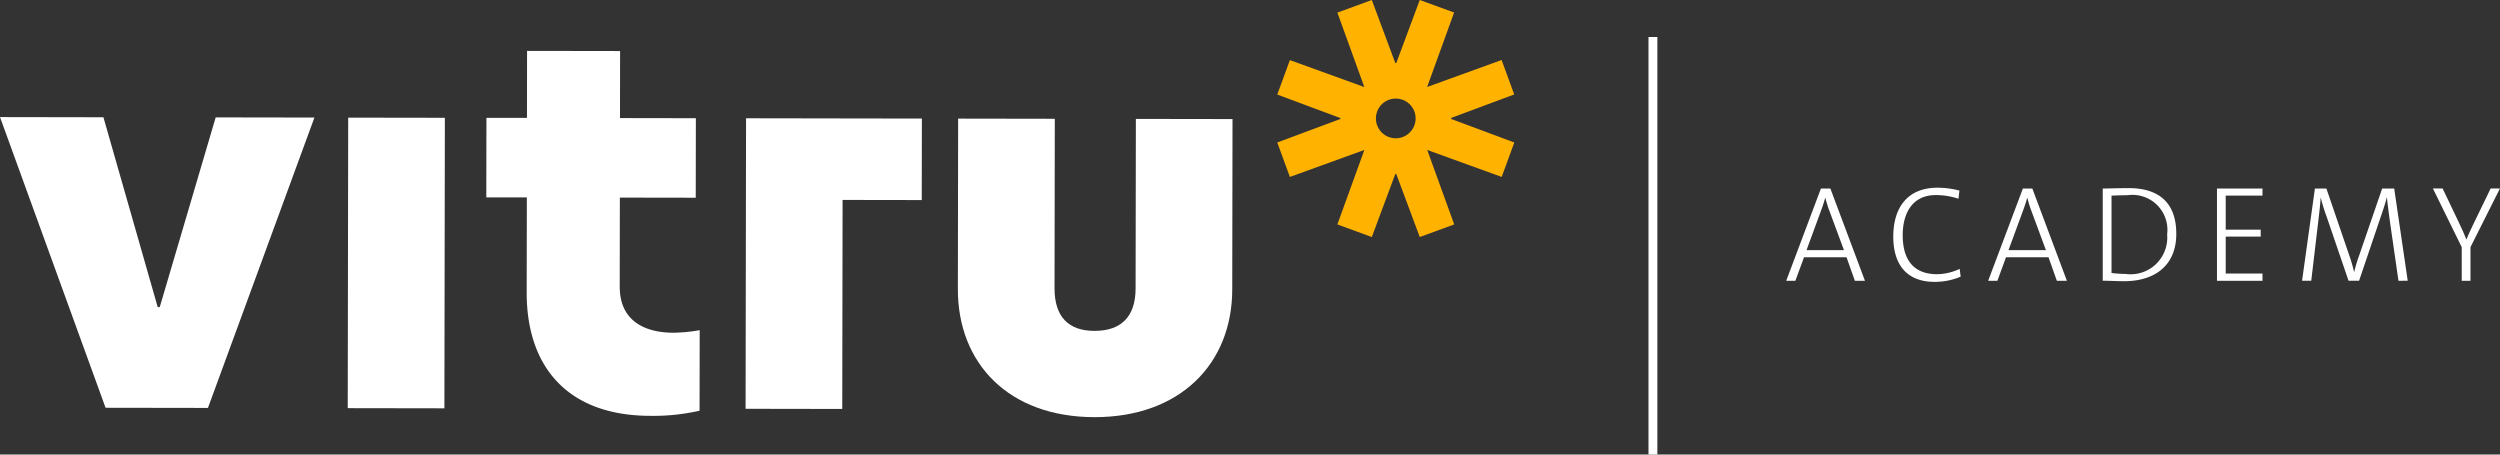 <svg xmlns="http://www.w3.org/2000/svg" xmlns:xlink="http://www.w3.org/1999/xlink" width="157.556" height="28.644" viewBox="0 0 157.556 28.644">
  <rect x="0" y="0" width="157.556" height="28.644" fill="#333333" stroke="none"/>
  <defs>
    <clipPath id="clip-path">
      <rect id="Retângulo_39860" data-name="Retângulo 39860" width="157.556" height="28.644" fill="none"/>
    </clipPath>
  </defs>
  <g id="Grupo_95704" data-name="Grupo 95704" transform="translate(0 0.001)">
    <g id="Grupo_95699" data-name="Grupo 95699" transform="translate(0 -0.001)" clip-path="url(#clip-path)">
      <path id="Caminho_42712" data-name="Caminho 42712" d="M201.187,7.492V7.434l3.977-1.482-.795-2.17-4.693,1.7,1.7-4.693L199.212,0,197.73,3.977h-.058L196.19,0l-2.17.795,1.7,4.693-4.693-1.7-.795,2.17,3.977,1.482h0v.058l-3.977,1.482.795,2.17,4.693-1.7-1.7,4.693,2.17.795,1.482-3.977h.058l1.482,3.977,2.17-.795-1.7-4.693,4.693,1.7.795-2.17-3.977-1.482ZM197.7,8.714a1.251,1.251,0,1,1,1.251-1.251A1.251,1.251,0,0,1,197.7,8.714" transform="translate(-109.735 0)" fill="#ffb300"/>
      <path id="Caminho_42713" data-name="Caminho 42713" d="M10.069,29.409H9.938l-3.42-11.96L0,17.438,6.653,35.757l6.452.01,6.711-18.3-6.223-.01Z" transform="translate(0 -10.059)" fill="#fff"/>
      <rect id="Retângulo_39858" data-name="Retângulo 39858" width="18.309" height="6.092" transform="translate(21.915 25.723) rotate(-89.908)" fill="#fff"/>
      <path id="Caminho_42714" data-name="Caminho 42714" d="M80.832,22.458l.009-5.633,4.782.008.008-5.011-4.782-.008.007-4.225-5.863-.009L74.987,11.8l-2.555,0-.008,5.011,2.555,0-.01,5.993c-.007,4.716,2.608,7.766,7.783,7.775a13.1,13.1,0,0,0,3.112-.323l.008-5.076a10.249,10.249,0,0,1-1.638.161c-1.932,0-3.4-.824-3.4-2.888" transform="translate(-41.776 -4.372)" fill="#fff"/>
      <path id="Caminho_42715" data-name="Caminho 42715" d="M153.872,17.683l-.017,10.677c0,1.8-.921,2.684-2.592,2.682-1.637,0-2.52-.888-2.517-2.69l.017-10.677-6.092-.01-.017,10.743c-.007,4.684,3.2,8.062,8.6,8.071s8.685-3.36,8.692-8.043l.017-10.743Z" transform="translate(-82.287 -10.189)" fill="#fff"/>
      <path id="Caminho_42716" data-name="Caminho 42716" d="M114.156,17.619l-3.087-.005-.029,18.309,6.092.01.021-13.173,4.989.008.008-5.136-4.989-.008Z" transform="translate(-64.051 -10.16)" fill="#fff"/>
      <rect id="Retângulo_39859" data-name="Retângulo 39859" width="0.559" height="26.312" transform="translate(103.892 2.332)" fill="#fff"/>
      <path id="Caminho_42717" data-name="Caminho 42717" d="M270.349,33.89l-.525-1.482h-2.679L266.6,33.89h-.577l2.187-5.814h.595l2.18,5.814Zm-1.6-4.393a7.126,7.126,0,0,1-.259-.836h-.009c-.077.276-.164.543-.267.818l-.912,2.481h2.36Z" transform="translate(-153.451 -16.195)" fill="#fff"/>
      <path id="Caminho_42718" data-name="Caminho 42718" d="M284.562,33.888c-1.74,0-2.6-1.077-2.6-2.851,0-1.731.81-3.084,2.8-3.084a5.648,5.648,0,0,1,1.369.181l-.06.517a4.47,4.47,0,0,0-1.43-.233c-1.49,0-2.085,1.163-2.085,2.524,0,1.559.689,2.463,2.17,2.463a3.451,3.451,0,0,0,1.421-.336l.061.491a4.156,4.156,0,0,1-1.646.327" transform="translate(-162.643 -16.124)" fill="#fff"/>
      <path id="Caminho_42719" data-name="Caminho 42719" d="M300.428,33.89l-.525-1.482h-2.679l-.543,1.482H296.1l2.188-5.814h.595l2.179,5.814Zm-1.6-4.393a7.136,7.136,0,0,1-.258-.836h-.009c-.077.276-.164.543-.267.818l-.913,2.481h2.36Z" transform="translate(-170.801 -16.195)" fill="#fff"/>
      <path id="Caminho_42720" data-name="Caminho 42720" d="M314.519,33.88c-.577,0-.982-.035-1.361-.026V28.04c.448,0,1.06-.026,1.628-.026,1.913,0,3.007.922,3.007,2.886,0,2-1.37,2.98-3.274,2.98m.2-5.418c-.336,0-.758.017-1.008.026v4.875a7.843,7.843,0,0,0,.887.061,2.312,2.312,0,0,0,2.618-2.49,2.206,2.206,0,0,0-2.5-2.472" transform="translate(-180.638 -16.159)" fill="#fff"/>
      <path id="Caminho_42721" data-name="Caminho 42721" d="M330.171,33.89V28.075h2.868v.448h-2.317v2.145h2.205v.439h-2.205v2.326h2.317v.457Z" transform="translate(-190.452 -16.194)" fill="#fff"/>
      <path id="Caminho_42722" data-name="Caminho 42722" d="M348.923,33.889l-.543-3.765c-.1-.749-.155-1.171-.181-1.473h-.017c-.052.215-.147.534-.276.913l-1.465,4.324h-.664l-1.387-4.057a10.474,10.474,0,0,1-.362-1.18h-.008c-.026.448-.086.922-.155,1.525l-.439,3.712h-.578l.81-5.814h.723l1.413,4.134a9.718,9.718,0,0,1,.328,1.111h.017a8.646,8.646,0,0,1,.31-1.033l1.447-4.212h.758l.853,5.814Z" transform="translate(-197.766 -16.194)" fill="#fff"/>
      <path id="Caminho_42723" data-name="Caminho 42723" d="M364.695,31.771V33.89h-.551V31.771l-1.818-3.7h.612l1.033,2.162c.172.353.327.706.465,1.051h.008c.146-.37.336-.758.517-1.137l1.008-2.076h.585Z" transform="translate(-209 -16.195)" fill="#fff"/>
    </g>
  </g>
</svg>

